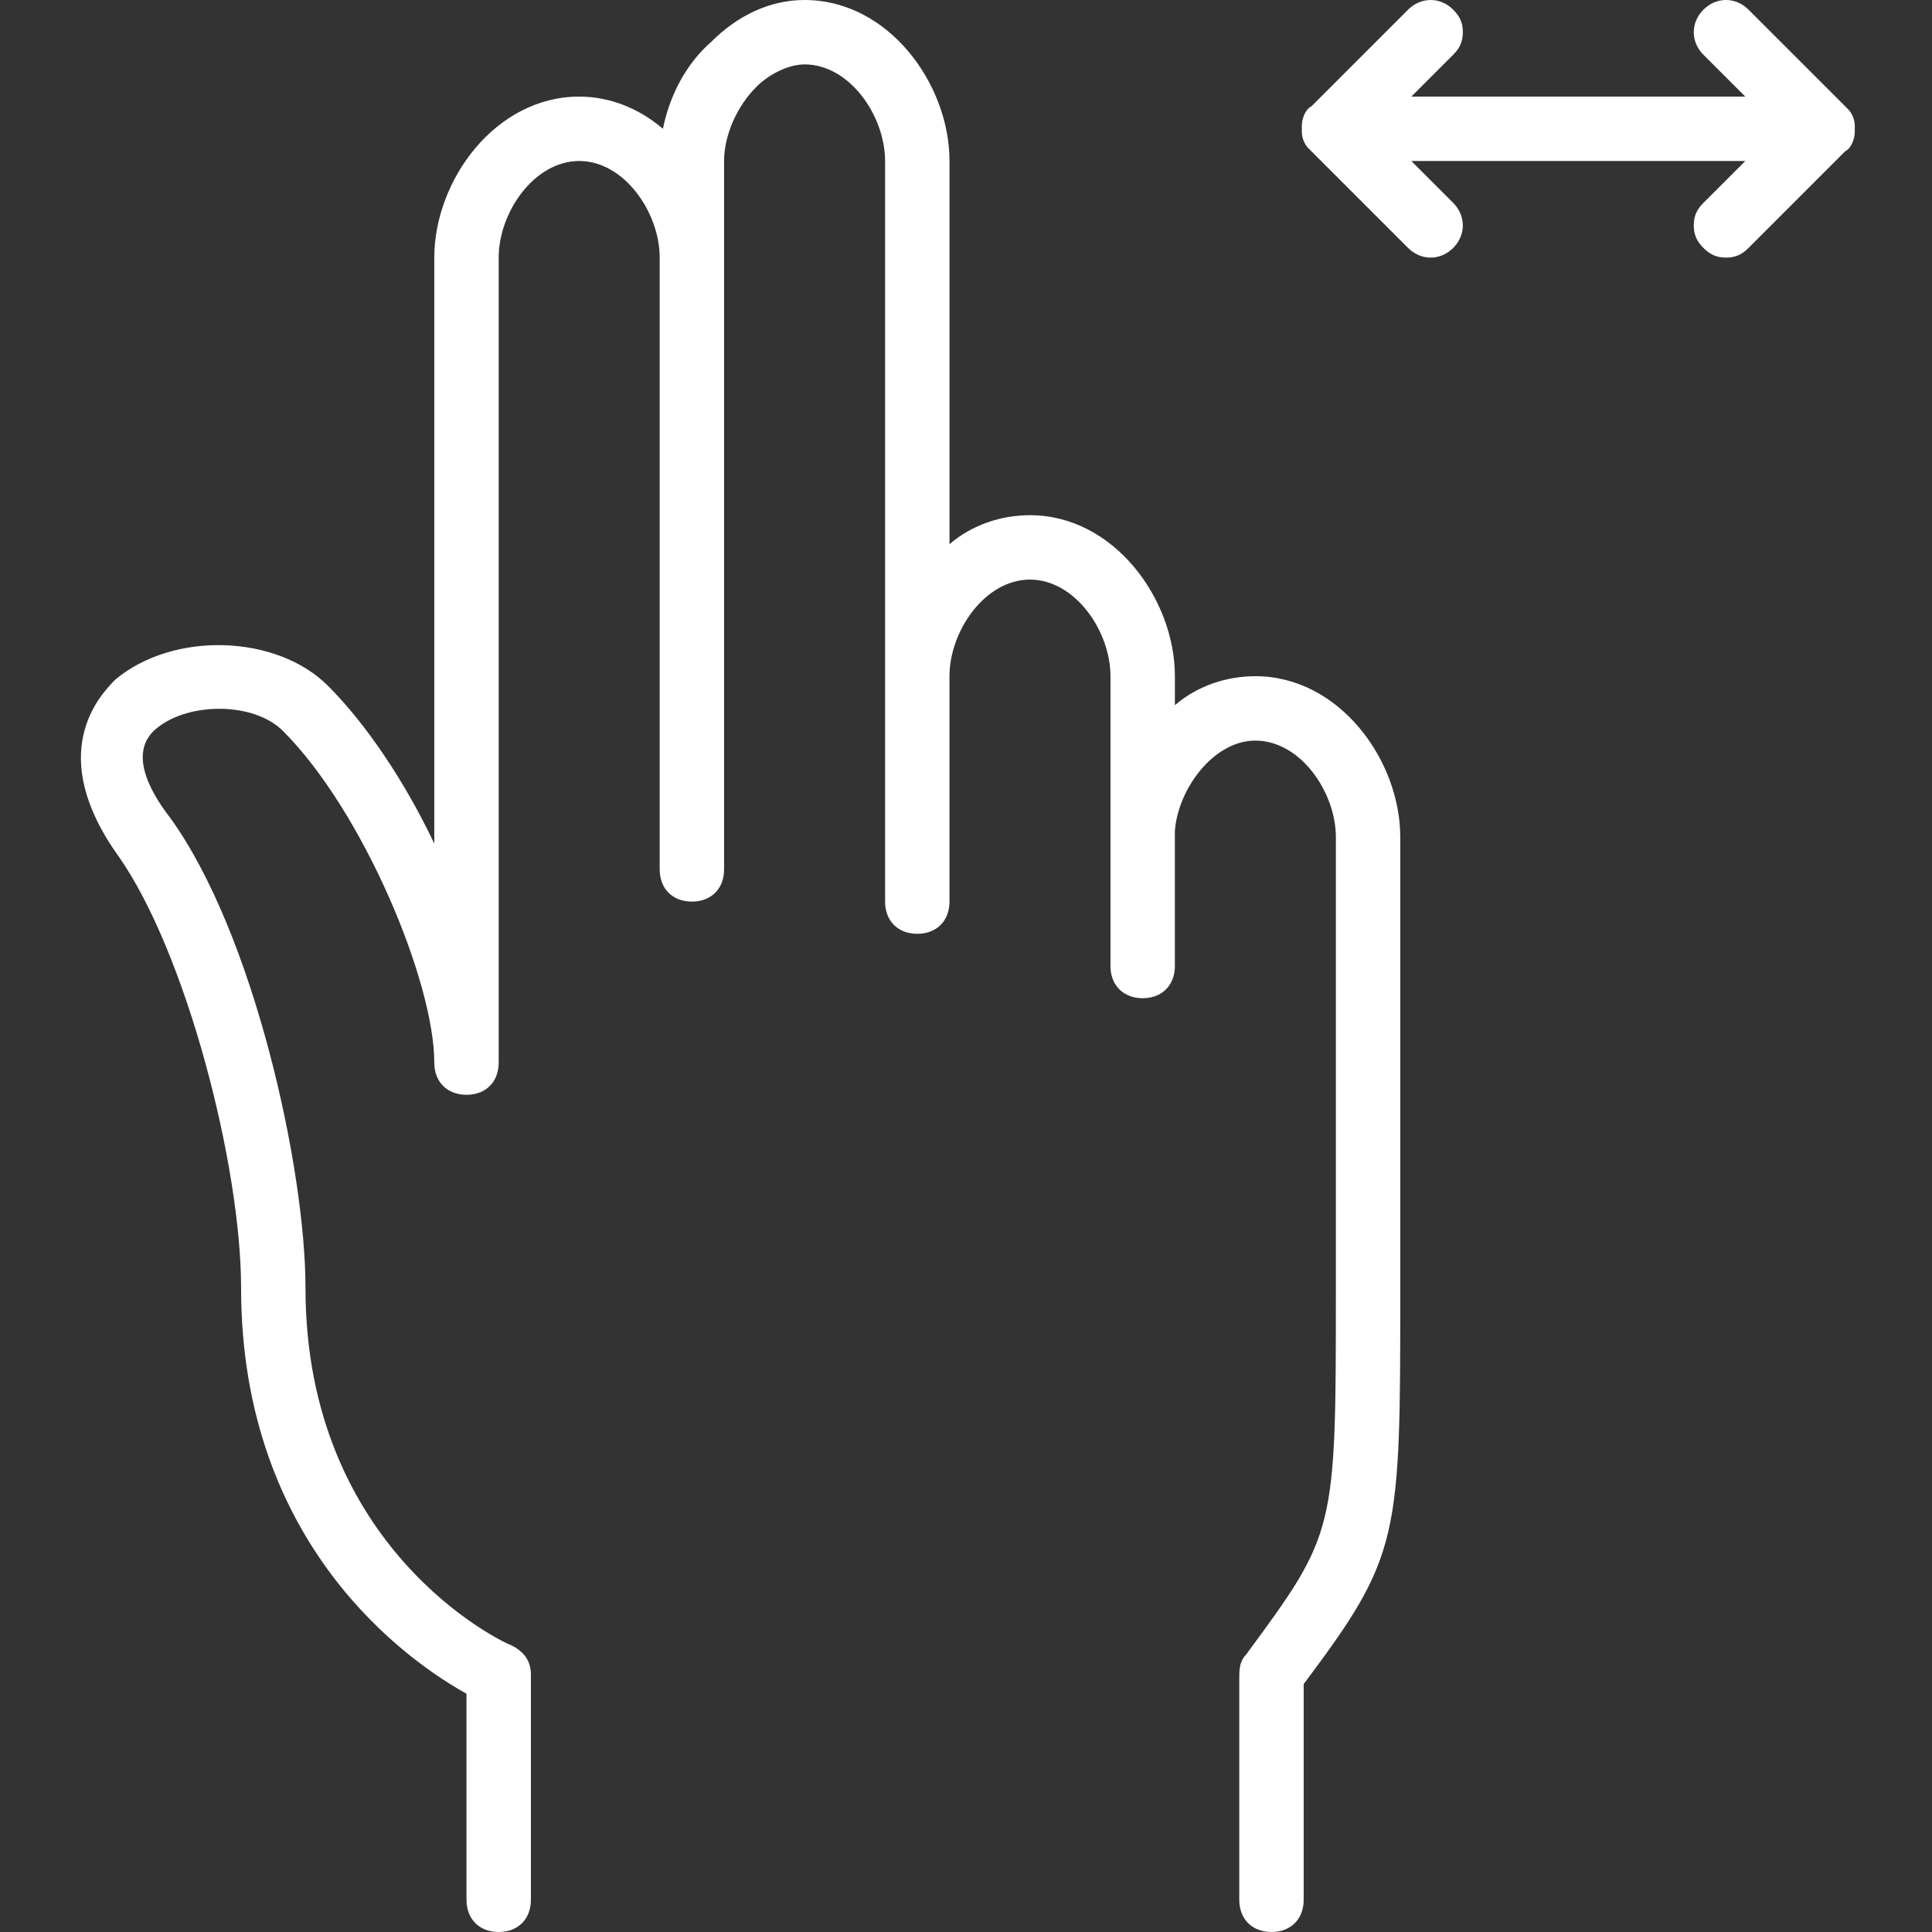 <svg width="512" height="512" viewBox="0 0 512 512" fill="none" xmlns="http://www.w3.org/2000/svg">
<rect x="0" y="0" width="512" height="512" fill="#333333" stroke="none"/>
<path d="M489.828 29.013C488.975 28.16 488.975 28.16 488.975 28.16L463.375 2.56C459.962 -0.853 454.842 -0.853 451.428 2.56C448.015 5.973 448.015 11.093 451.428 14.507L462.521 25.6H374.014L385.107 14.507C386.814 12.8 387.667 11.094 387.667 8.534C387.667 5.974 386.814 4.267 385.107 2.561C381.694 -0.852 376.574 -0.852 373.16 2.561L347.56 28.161C345.853 29.014 345 31.574 345 33.281C345 34.134 345 34.134 345 34.988C345 36.695 345.853 38.401 346.707 39.255C347.56 40.108 347.56 40.108 347.56 40.108L373.16 65.708C376.573 69.121 381.693 69.121 385.107 65.708C388.521 62.295 388.52 57.175 385.107 53.761L374.014 42.668H462.521L451.428 53.76C449.721 55.467 448.868 57.173 448.868 59.733C448.868 62.293 449.721 64 451.428 65.706C453.135 67.412 454.841 68.266 457.401 68.266C459.961 68.266 461.668 67.413 463.374 65.706L488.974 40.106C490.681 39.253 491.534 36.693 491.534 34.986C491.534 34.133 491.534 34.133 491.534 33.279C491.534 31.573 490.681 29.867 489.828 29.013Z" fill="white"/>
<path d="M332.692 179.2C325.012 179.2 317.332 181.76 311.359 186.88V179.2C311.359 158.72 295.146 136.533 272.959 136.533C265.279 136.533 257.599 139.093 251.626 144.213V42.667C251.626 22.187 235.413 0 213.226 0C203.839 0 195.306 4.267 188.479 11.093C181.652 17.066 177.386 25.6 175.679 34.133C169.706 29.013 162.026 25.6 153.492 25.6C131.305 25.6 115.092 47.787 115.092 68.267V223.574C107.412 207.361 97.172 192.001 86.932 181.761C73.279 168.108 45.972 167.254 30.612 180.054C26.345 184.321 11.839 199.681 31.465 226.987C49.385 252.587 63.892 308.907 63.892 341.334C63.892 409.601 108.265 440.321 123.625 448.854V503.467C123.625 508.587 127.038 512 132.158 512C137.278 512 140.691 508.587 140.691 503.467V443.734C140.691 440.321 138.984 437.761 135.571 436.054C133.011 435.201 80.958 410.454 80.958 341.334C80.958 309.761 67.305 247.467 45.118 216.747C39.145 209.067 34.025 198.827 41.705 192.854C50.238 186.027 67.305 186.027 74.985 193.707C96.318 215.04 115.092 260.267 115.092 281.6C115.092 286.72 118.505 290.133 123.625 290.133C128.745 290.133 132.158 286.72 132.158 281.6V68.267C132.158 56.32 141.545 42.667 153.491 42.667C165.438 42.667 174.824 56.32 174.824 68.267V230.4C174.824 235.52 178.237 238.933 183.357 238.933C188.477 238.933 191.89 235.52 191.89 230.4V42.667C191.89 35.84 195.303 28.16 200.423 23.04C203.836 19.627 208.956 17.067 213.223 17.067C225.17 17.067 234.556 30.72 234.556 42.667V238.934C234.556 244.054 237.969 247.467 243.089 247.467C248.209 247.467 251.622 244.054 251.622 238.934V179.2C251.622 167.253 261.009 153.6 272.955 153.6C284.902 153.6 294.288 167.253 294.288 179.2V220.16C294.288 221.013 294.288 221.013 294.288 221.867V256C294.288 261.12 297.701 264.533 302.821 264.533C307.941 264.533 311.354 261.12 311.354 256V220.16C312.207 209.067 321.594 196.267 332.687 196.267C344.634 196.267 354.02 209.92 354.02 221.867V341.334C354.02 406.187 354.02 406.187 330.127 438.614C328.42 440.321 328.42 442.881 328.42 444.587V503.467C328.42 508.587 331.833 512 336.953 512C342.073 512 345.486 508.587 345.486 503.467V446.294C371.086 412.161 371.086 407.894 371.086 341.334V221.867C371.092 201.387 354.878 179.2 332.692 179.2Z" fill="white"/>
</svg>
